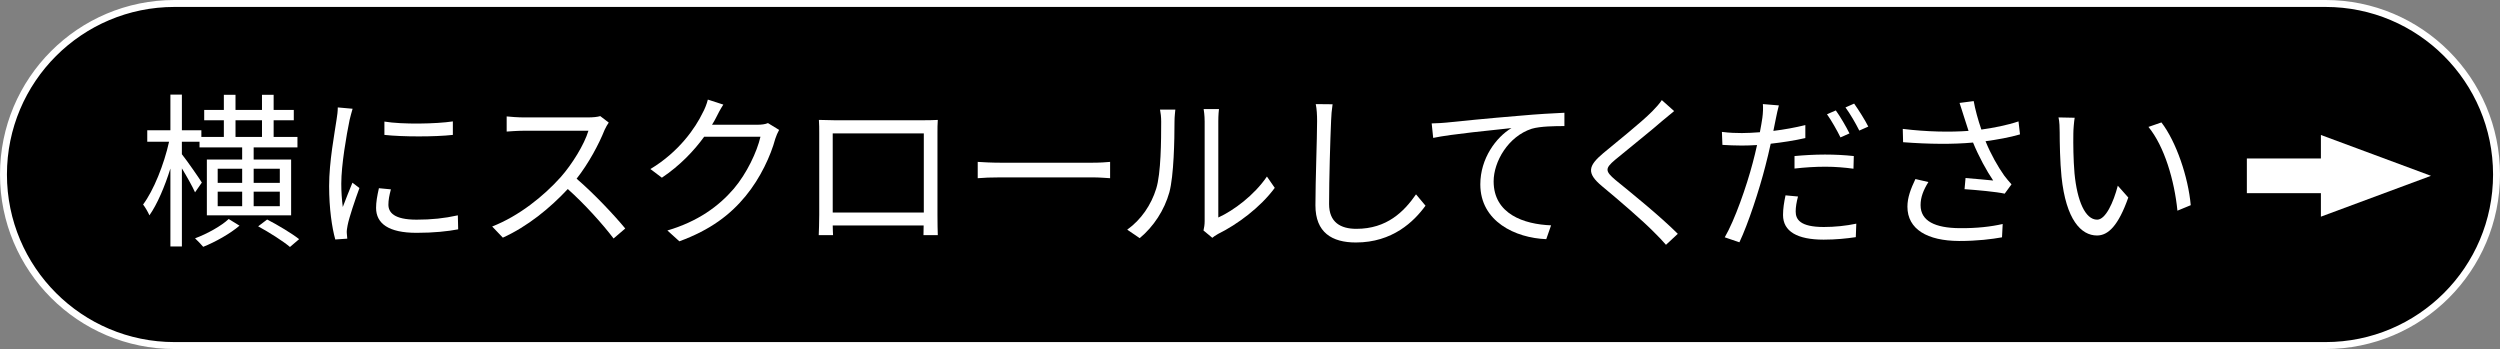 <?xml version="1.0" encoding="UTF-8"?><svg id="_レイヤー_2" xmlns="http://www.w3.org/2000/svg" viewBox="0 0 360.326 50.305"><rect x="0" y="0" width="360.326" height="50.305" fill="#808080" stroke="none"/><defs><style>.cls-1{stroke-width:5px;}.cls-1,.cls-2{stroke:#fff;stroke-miterlimit:10;}.cls-1,.cls-3{fill:#fff;}.cls-2{fill:#000;}.cls-3{stroke-width:0px;}</style></defs><g id="_レイヤー_1-2"><path class="cls-2" d="M335.174.5H25.152C11.537.5.5,11.537.5,25.152s11.037,24.652,24.652,24.652h310.022c13.615,0,24.652-11.037,24.652-24.652S348.789.5,335.174.5Z"/><path class="cls-3" d="M28.112,27.724c-.336-.768-1.176-2.279-1.896-3.456v11.257h-1.656v-11.232c-.816,2.616-1.92,5.185-3.024,6.744-.192-.456-.6-1.151-.912-1.56,1.512-2.017,3.024-5.785,3.744-9.049h-3.144v-1.656h3.336v-5.137h1.656v5.137h2.808v.96h3.24v-2.4h-2.832v-1.488h2.832v-2.184h1.68v2.184h3.816v-2.184h1.68v2.184h2.904v1.488h-2.904v2.4h3.432v1.512h-6.312v1.753h5.4v8.04h-12.145v-8.04h5.088v-1.753h-6.145v-.815h-2.544v1.8c.696.864,2.496,3.456,2.88,4.08l-.984,1.416ZM34.521,32.525c-1.344,1.152-3.48,2.353-5.232,3.049-.288-.337-.816-.889-1.176-1.225,1.752-.648,3.816-1.8,4.848-2.784l1.56.96ZM31.376,26.357h3.528v-2.041h-3.528v2.041ZM31.376,29.716h3.528v-2.088h-3.528v2.088ZM33.945,19.732h3.816v-2.4h-3.816v2.4ZM36.561,24.316v2.041h3.768v-2.041h-3.768ZM40.329,27.628h-3.768v2.088h3.768v-2.088ZM38.505,31.637c1.536.792,3.576,2.016,4.608,2.832l-1.32,1.128c-.984-.84-3-2.112-4.584-2.977l1.296-.983Z"/><path class="cls-3" d="M50.389,17.284c-.456,2.208-1.2,6.505-1.2,9.192,0,1.177.072,2.185.216,3.36.408-1.08.984-2.52,1.392-3.504l1.008.768c-.624,1.704-1.488,4.249-1.704,5.377-.072.36-.144.816-.12,1.08s.048.6.072.84l-1.728.12c-.48-1.704-.888-4.464-.888-7.704,0-3.528.792-7.633,1.08-9.625.096-.553.168-1.177.168-1.704l2.136.191c-.12.408-.336,1.177-.432,1.608ZM55.981,29.5c0,1.104.792,2.16,4.056,2.16,2.16,0,4.008-.191,5.952-.624l.048,2.017c-1.512.288-3.528.504-6.0.504-4.032,0-5.833-1.344-5.833-3.601,0-.815.144-1.656.408-2.832l1.728.168c-.24.888-.36,1.561-.36,2.208ZM65.27,17.499v1.944c-2.568.288-7.225.288-9.865,0v-1.92c2.616.432,7.465.336,9.865-.024Z"/><path class="cls-3" d="M87.139,18.724c-.816,2.063-2.328,4.872-4.032,7.032,2.52,2.16,5.448,5.28,7.009,7.177l-1.68,1.44c-1.608-2.112-4.152-4.944-6.601-7.129-2.568,2.76-5.808,5.4-9.361,7.009l-1.536-1.608c3.865-1.512,7.417-4.368,9.889-7.129,1.632-1.848,3.384-4.68,3.984-6.672h-9.361c-.84,0-2.16.096-2.424.119v-2.184c.336.048,1.704.144,2.424.144h9.265c.792,0,1.416-.071,1.8-.191l1.224.936c-.144.192-.456.721-.6,1.057Z"/><path class="cls-3" d="M103.199,16.971c-.168.337-.36.673-.576,1.009h6.504c.648,0,1.176-.072,1.56-.24l1.608.984c-.192.336-.432.888-.552,1.271-.648,2.425-2.136,5.665-4.272,8.257-2.184,2.664-5.041,4.873-9.553,6.528l-1.728-1.56c4.392-1.296,7.393-3.48,9.577-6.024,1.872-2.208,3.336-5.305,3.84-7.489h-8.113c-1.464,2.017-3.48,4.152-6.096,5.905l-1.656-1.248c4.128-2.473,6.505-5.953,7.537-8.113.24-.408.6-1.272.744-1.896l2.232.721c-.408.624-.84,1.439-1.056,1.896Z"/><path class="cls-3" d="M120.164,17.331h12.889c.528,0,1.392,0,2.112-.048-.048.6-.048,1.272-.048,1.872v11.833c0,.769.024,2.641.048,2.904h-2.064c0-.168.024-.744.024-1.392h-13.105c.024.624.024,1.199.048,1.392h-2.064c.024-.312.072-2.088.072-2.928v-11.81c0-.552,0-1.296-.048-1.872.936.024,1.584.048,2.136.048ZM120.02,30.628h13.129v-11.4h-13.129v11.4Z"/><path class="cls-3" d="M144.255,23.452h13.153c1.2,0,2.064-.072,2.592-.12v2.352c-.48-.023-1.488-.12-2.568-.12h-13.177c-1.32,0-2.592.049-3.336.12v-2.352c.72.048,1.992.12,3.336.12Z"/><path class="cls-3" d="M166.642,27.197c.696-2.185.72-6.984.72-9.649,0-.72-.072-1.248-.168-1.752h2.208c-.024.288-.12,1.008-.12,1.729,0,2.664-.096,7.801-.744,10.2-.72,2.568-2.256,4.921-4.272,6.601l-1.8-1.224c2.016-1.44,3.456-3.576,4.176-5.904ZM173.627,31.876v-14.377c0-.912-.12-1.608-.144-1.776h2.208c-.024.168-.096.864-.096,1.776v13.85c2.208-1.009,5.16-3.192,7.009-5.904l1.128,1.632c-2.064,2.809-5.4,5.28-8.185,6.648-.384.216-.648.408-.816.552l-1.272-1.056c.096-.384.168-.864.168-1.345Z"/><path class="cls-3" d="M191.85,17.452c-.12,2.712-.288,8.377-.288,11.953,0,2.641,1.656,3.576,3.936,3.576,4.392,0,6.864-2.472,8.593-4.969l1.368,1.633c-1.656,2.28-4.752,5.304-10.033,5.304-3.456,0-5.833-1.439-5.833-5.352,0-3.553.24-9.625.24-12.146,0-.888-.048-1.752-.192-2.448l2.424.024c-.12.792-.192,1.632-.216,2.424Z"/><path class="cls-3" d="M208.486,17.667c1.56-.168,6.097-.624,10.513-.983,2.616-.24,4.873-.36,6.481-.433v1.92c-1.368,0-3.48.024-4.705.385-3.408,1.104-5.496,4.752-5.496,7.584,0,4.705,4.368,6.192,8.281,6.337l-.696,1.992c-4.44-.168-9.505-2.544-9.505-7.896,0-3.744,2.28-6.793,4.488-8.113-2.568.288-8.689.864-11.281,1.416l-.216-2.088c.912-.023,1.68-.072,2.136-.12Z"/><path class="cls-3" d="M239.637,17.379c-1.632,1.44-5.088,4.177-6.864,5.665-1.44,1.224-1.464,1.607.072,2.904,2.184,1.775,6.433,5.208,8.977,7.752l-1.704,1.585c-.504-.576-1.056-1.177-1.656-1.753-1.68-1.728-5.328-4.848-7.561-6.696-2.28-1.896-1.992-2.928.168-4.752,1.8-1.513,5.448-4.393,7.081-6.049.48-.48,1.08-1.152,1.368-1.608l1.776,1.584c-.504.408-1.248,1.032-1.656,1.368Z"/><path class="cls-3" d="M255.956,17.091c-.096.528-.24,1.129-.36,1.776,1.56-.191,3.144-.479,4.608-.84v1.872c-1.56.36-3.312.624-4.992.816-.24,1.056-.48,2.16-.768,3.216-.864,3.408-2.496,8.377-3.744,10.993l-2.112-.72c1.44-2.473,3.144-7.345,4.032-10.729.216-.792.432-1.704.624-2.568-.792.048-1.536.072-2.208.072-1.056,0-1.92-.048-2.784-.096l-.072-1.872c1.152.144,2.016.168,2.88.168.792,0,1.656-.049,2.592-.12.168-.84.288-1.608.36-2.089.096-.672.12-1.487.072-1.968l2.304.192c-.144.504-.336,1.416-.432,1.896ZM258.813,30.485c0,1.128.624,2.232,4.056,2.232,1.56,0,3.216-.168,4.68-.48l-.072,1.944c-1.296.192-2.88.36-4.632.36-3.792,0-5.856-1.177-5.856-3.553,0-.912.144-1.824.36-2.832l1.8.168c-.216.792-.336,1.536-.336,2.16ZM263.037,22.276c1.416,0,2.856.072,4.152.216l-.048,1.824c-1.224-.168-2.64-.288-4.032-.288-1.512,0-2.976.097-4.465.265v-1.801c1.272-.119,2.856-.216,4.393-.216ZM266.565,19.228l-1.296.576c-.48-.984-1.296-2.425-1.944-3.337l1.272-.552c.624.864,1.488,2.328,1.968,3.312ZM269.277,18.244l-1.296.576c-.528-1.056-1.32-2.424-1.992-3.336l1.248-.553c.648.912,1.584,2.4,2.04,3.312Z"/><path class="cls-3" d="M282.431,14.835l2.04-.264c.192,1.128.624,2.712,1.104,4.104,1.728-.24,3.72-.625,5.353-1.177l.216,1.872c-1.464.433-3.36.769-4.968.984.744,1.848,1.8,3.696,2.688,4.944.336.456.696.864,1.056,1.272l-.984,1.344c-1.152-.264-4.056-.528-5.785-.648l.144-1.607c1.344.12,3.12.264,3.984.359-.936-1.368-2.088-3.479-2.904-5.472-2.856.264-6.312.239-10.081-.049l-.048-1.92c3.528.433,6.865.48,9.481.288-.288-.888-.528-1.608-.696-2.16-.168-.504-.384-1.248-.6-1.872ZM276.814,29.573c0,2.28,2.088,3.288,5.64,3.312,2.448.023,4.512-.216,6.193-.601l-.096,1.921c-1.488.264-3.528.527-6.193.527-4.56-.023-7.441-1.68-7.441-4.944,0-1.32.48-2.568,1.152-3.984l1.872.433c-.72,1.151-1.128,2.184-1.128,3.336Z"/><path class="cls-3" d="M298.832,19.3c-.024,1.512,0,3.696.168,5.688.384,4.008,1.56,6.672,3.264,6.672,1.224,0,2.352-2.496,2.976-4.896l1.512,1.704c-1.44,4.081-2.904,5.473-4.512,5.473-2.28,0-4.465-2.256-5.113-8.473-.216-2.088-.264-5.017-.264-6.408,0-.553-.024-1.561-.168-2.137l2.328.048c-.096.576-.192,1.705-.192,2.329ZM315.753,29.573l-1.92.792c-.432-4.345-1.872-9.265-4.177-12.073l1.872-.647c2.136,2.784,3.864,7.872,4.224,11.929Z"/><polyline class="cls-3" points="334.512 31.229 350.379 25.341 334.512 19.453 334.512 31.229"/><line class="cls-1" x1="338.368" y1="25.341" x2="323.84" y2="25.341"/></g></svg>